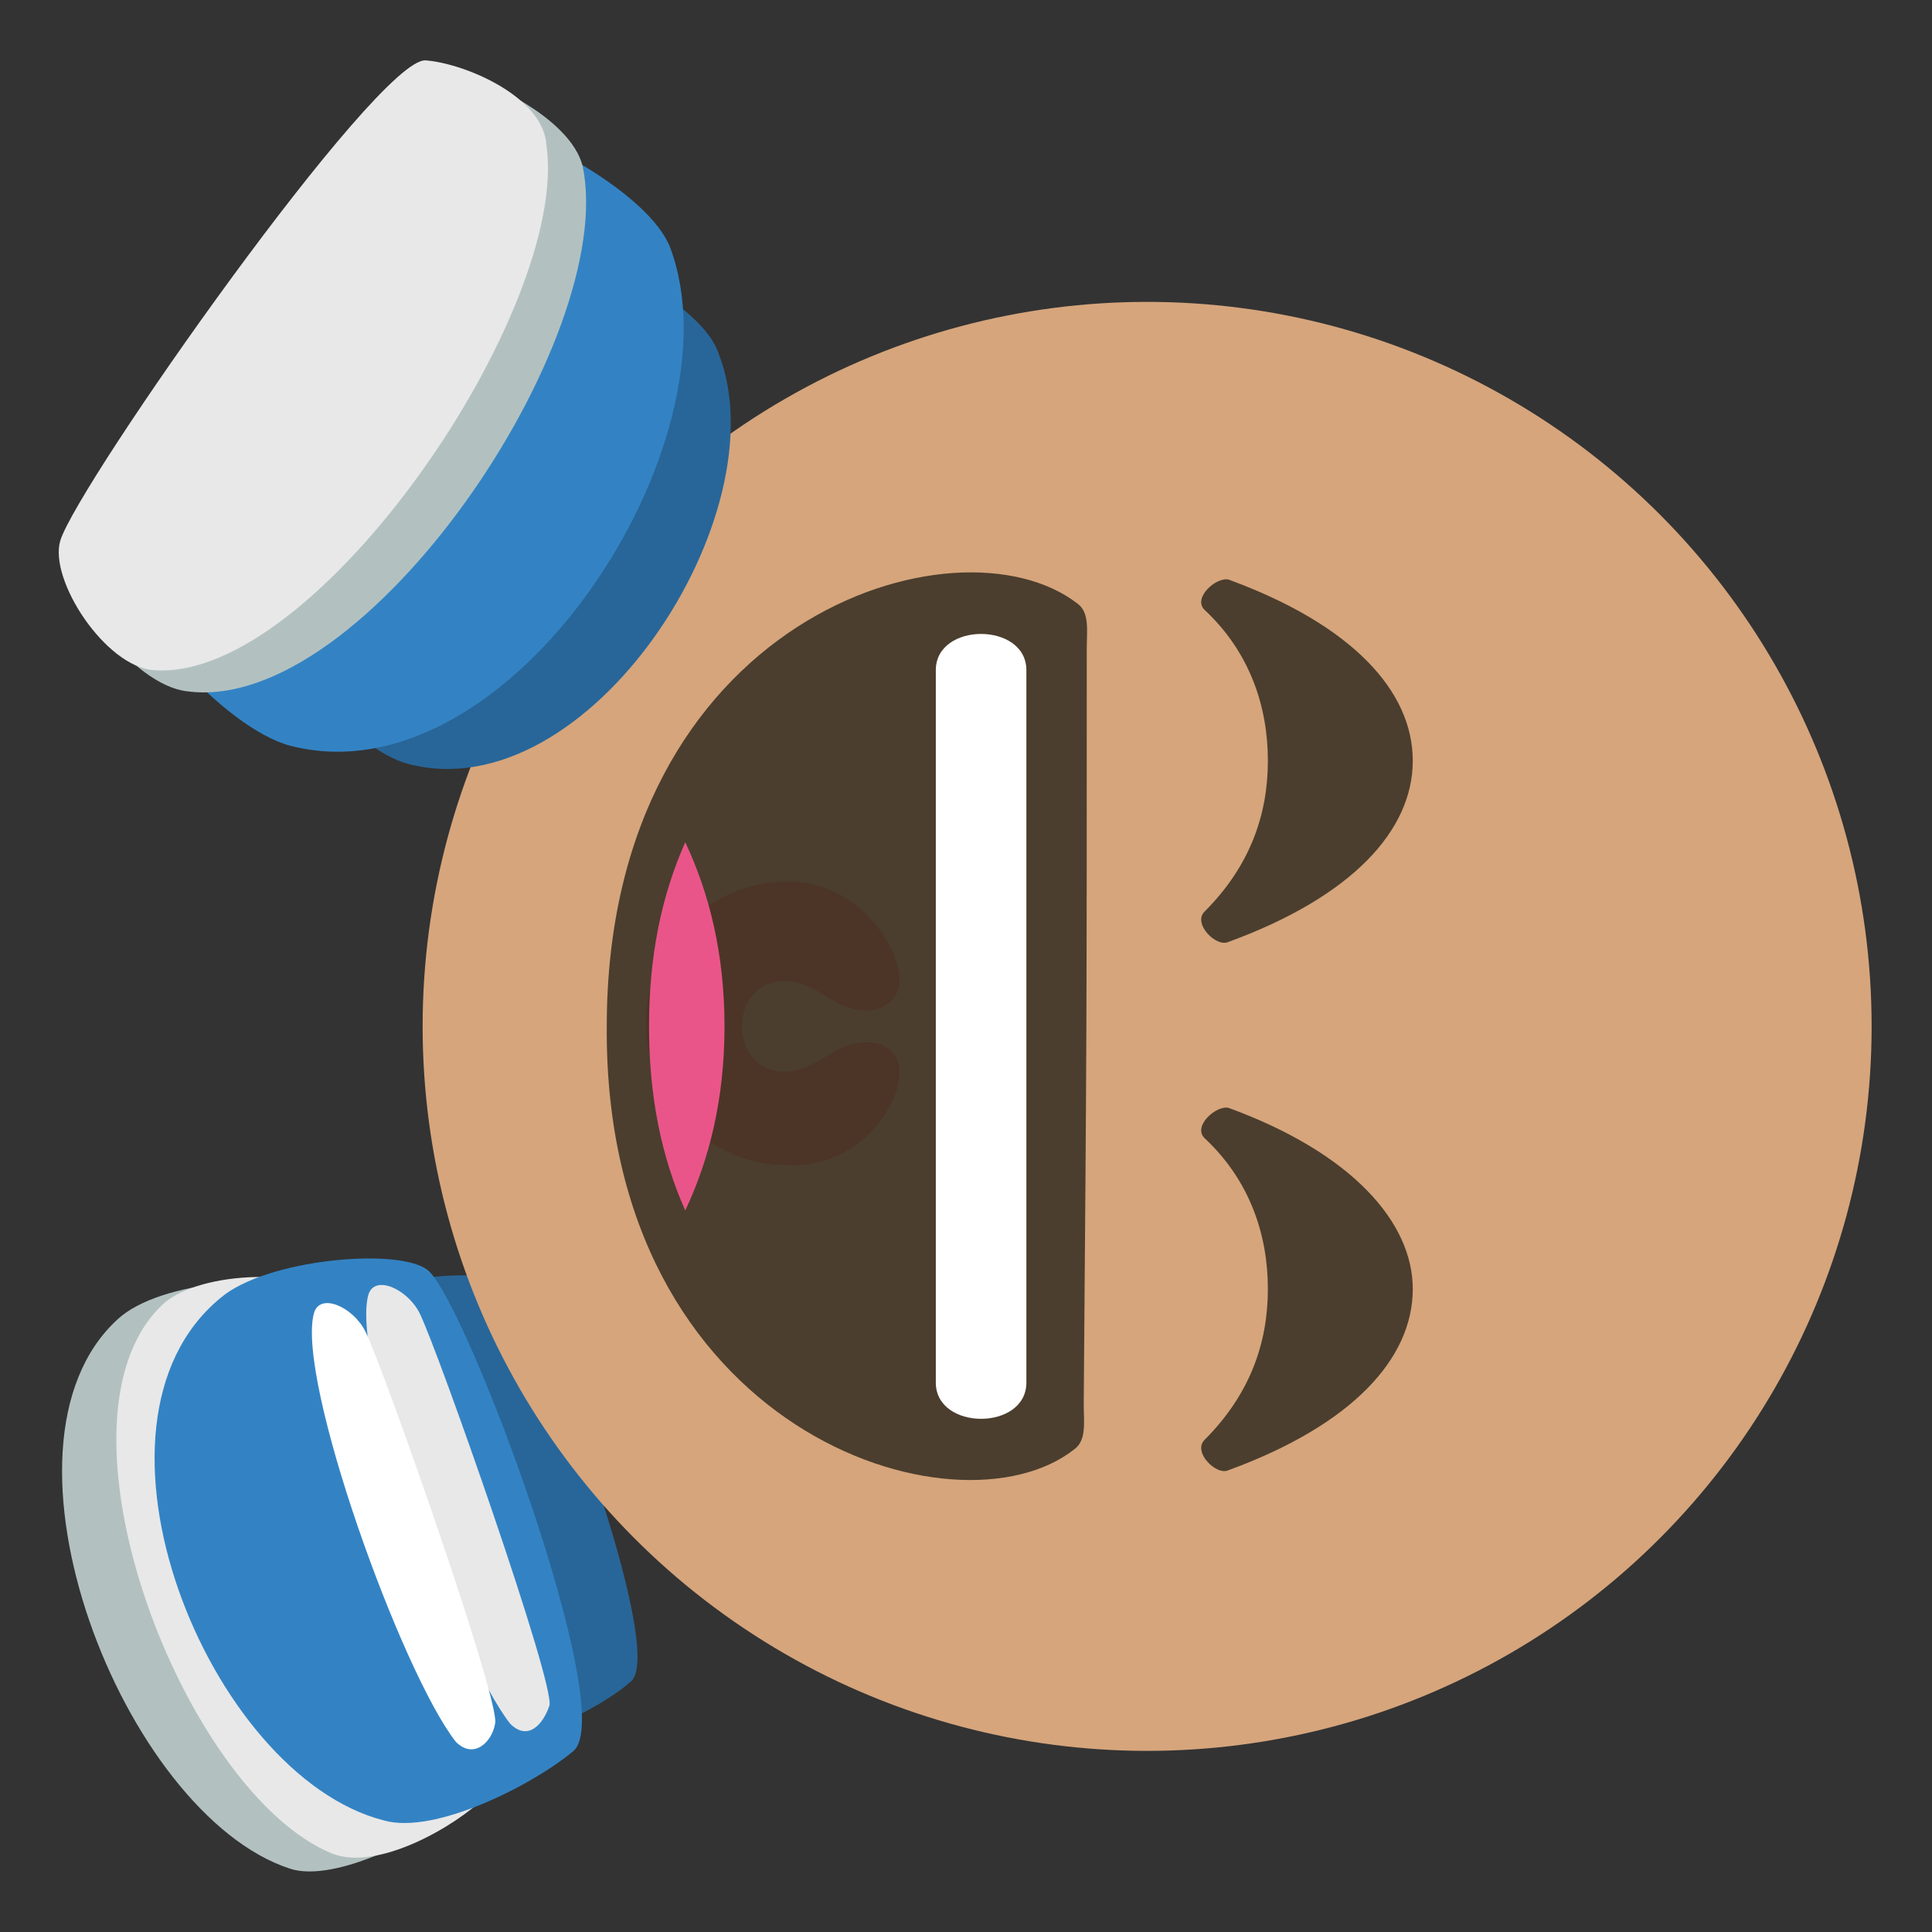 <svg xmlns="http://www.w3.org/2000/svg" viewBox="0 0 64 64">
    <rect x="0" y="0" width="64" height="64" fill="#333333" stroke="none"/>
    <title>rolling on the floor laughing</title>
    <path fill="#286699" d="M20.9 55.7c1.2-1-2.9-12.1-4-13.1-.8-.7-4.4-.3-5.6.7-4.2 3.4-.3 13 4.5 14.3 1.3.4 4.1-1 5.1-1.9"/>
    <path fill="#b2c1c0" d="M15.4 59.7c1.3-1.2-3.8-15.4-5.1-16.7-.9-.9-5-.6-6.4.7-4.6 4.2.2 16.4 5.7 18.2 1.5.5 4.6-1.1 5.8-2.2"/>
    <path fill="#e8e8e8" d="M16.1 59.5c1.1-1.2-4-15.3-5.2-16.6-.8-.9-4.5-.8-5.6.4-3.9 3.9.8 16.1 5.7 18.1 1.5.6 4.1-.9 5.1-1.9"/>
    <path fill="#3383c4" d="M19 58c1.5-1.3-3.5-14.7-4.8-15.9-.9-.8-5.4-.4-6.9.9-5.1 4.2-.4 15.8 5.4 17.3 1.7.5 5-1.2 6.3-2.3"/>
    <path fill="#e8e8e8" d="M18.2 56.5c.2-.7-3.7-11.8-4.3-13-.4-.8-1.5-1.3-1.7-.6-.6 2.2 2.9 11.9 4.7 14.2.6.6 1.1 0 1.3-.6"/>
    <path fill="#fff" d="M16.4 57.1c.2-.7-3.7-11.8-4.3-13-.4-.8-1.5-1.3-1.7-.6-.6 2.2 2.9 11.9 4.7 14.2.6.6 1.2 0 1.3-.6"/>
    <circle cx="38" cy="34" r="24" fill="#d6a57c"/>
    <path fill="#4b3e2e" d="M35.6 48c.4-.3.3-.9.3-1.5.1-12.5.1-12.5.1-25 0-.6.1-1.2-.3-1.5-4-3.1-15.6.5-15.6 14-.1 13.4 11.6 17.1 15.5 14"/>
    <path fill="#4c3526" d="M29.8 35.5c0-.5-.4-1.2-1.6-.9-.6.1-1.3.9-2.2.9-1.9 0-1.9-3 0-3 .9 0 1.6.8 2.2.9 1.1.3 1.6-.4 1.6-.9 0-1.2-1.4-3.3-3.7-3.3-2.6 0-4.7 2.1-4.7 4.7s2.1 4.7 4.7 4.7c2.3.1 3.7-1.9 3.7-3.1"/>
    <path fill="#ea5589" d="M22.7 27.9c-.8 1.8-1.2 3.8-1.2 6.1s.4 4.3 1.2 6.1c.8-1.7 1.3-3.7 1.3-6.1 0-2.4-.5-4.4-1.3-6.1"/>
    <path fill="#fff" d="M34 45.8V22.2c0-1.6-3-1.6-3 0v23.6c0 1.6 3 1.6 3 0"/>
    <g fill="#4b3e2e">
        <path d="M40.7 31.2c4.1-1.5 6.1-3.7 6.1-6s-2-4.5-6.1-6c-.4-.1-1.2.6-.8 1 1.5 1.4 2.1 3.2 2.1 5 0 1.8-.6 3.5-2.1 5-.4.4.4 1.2.8 1M40.7 48.7c4.1-1.5 6.1-3.7 6.1-6 0-2.2-2-4.5-6.1-6-.4-.1-1.2.6-.8 1 1.5 1.4 2.1 3.2 2.1 5 0 1.8-.6 3.5-2.1 5-.4.4.4 1.2.8 1"/>
    </g>
    <path fill="#286699" d="M18.7 8.2c-1.8-.5-9.4 10.7-9.6 12.3-.1 1.2 2.6 4.3 4.4 4.8 6 1.6 12.4-8.3 10.3-13.6-.5-1.5-3.6-3.1-5.1-3.5"/>
    <path fill="#3383c4" d="M15.8 3.9c-2.1-.6-11.4 13-11.6 15-.1 1.4 3.2 5.2 5.4 5.8 7.3 1.9 15-10.1 12.6-16.5-.7-1.8-4.5-3.8-6.4-4.3"/>
    <path fill="#b2c1c0" d="M14.5 2.3C12.7 2.1 2.9 16.2 2.4 18.2c-.3 1.4 2 4.5 3.8 4.7 5.9.8 14.3-11.7 13.1-17.4-.4-1.6-3.3-3-4.8-3.2"/>
    <path fill="#e8e8e8" d="M14.1 2C12.5 1.9 2.6 16 2 17.9c-.4 1.3 1.5 4.2 3.1 4.3 5.4.4 13.8-12 13-17.4-.1-1.6-2.7-2.7-4-2.8"/>
</svg>